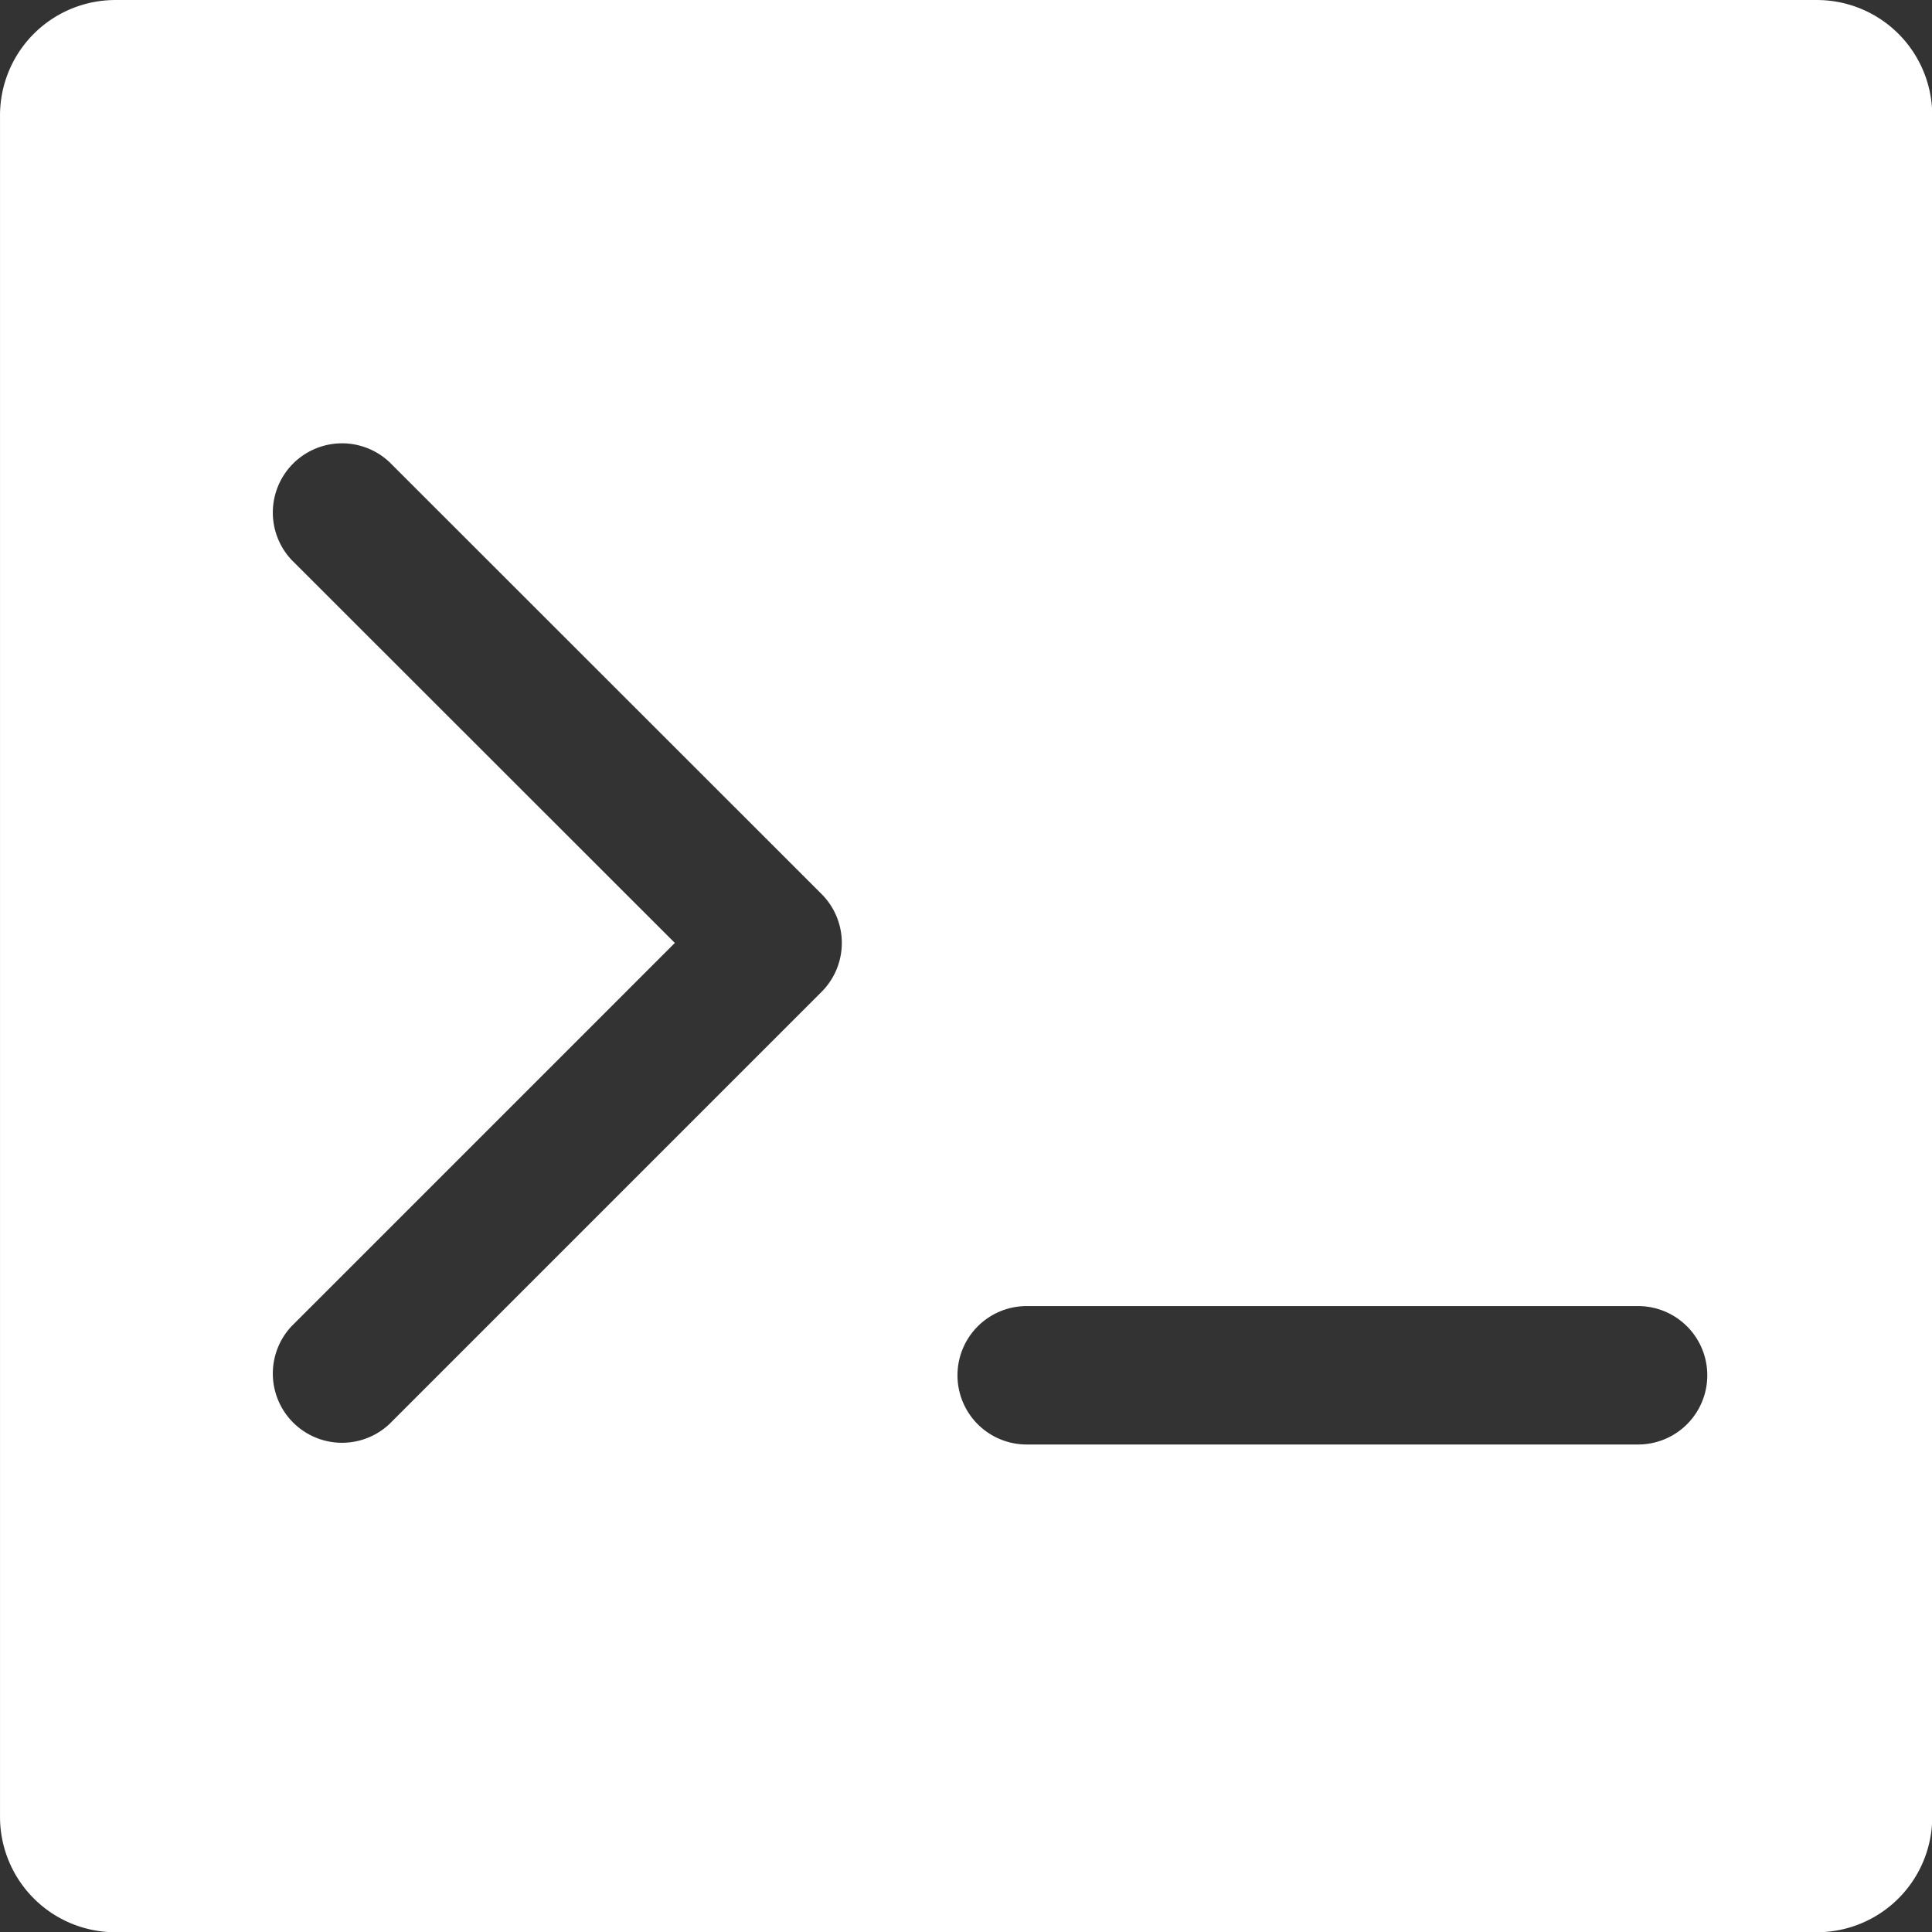 <svg xmlns="http://www.w3.org/2000/svg" xmlns:xlink="http://www.w3.org/1999/xlink" version="1.1" viewBox="0 0 56.19 56.19"><rect x="0" y="0" width="56.19" height="56.19" fill="#333333" stroke="none"/><defs id="SvgjsDefs2018"/><g xmlns:name="symbol_mainfill" id="SvgjsG2020" rel="mainfill" name="symbol" fill="#ffffff" transform="translate(-5.703,-5.079) scale(0.671)"><title xmlns="http://www.w3.org/2000/svg">Artboard 18</title><path xmlns="http://www.w3.org/2000/svg" d="M13.5,91.32H87.25a5,5,0,0,0,5-5V12.57a5,5,0,0,0-5-5H13.5a5,5,0,0,0-5,5V86.32A5,5,0,0,0,13.5,91.32ZM53,64.18H79.5a3,3,0,0,1,0,6H53a3,3,0,0,1,0-6ZM21.13,31.83a3,3,0,0,1,4.24-4.24L44.11,46.32a3,3,0,0,1,0,4.24L25.37,69.3a3,3,0,0,1-4.24-4.24L37.75,48.44Z"/></g></svg>